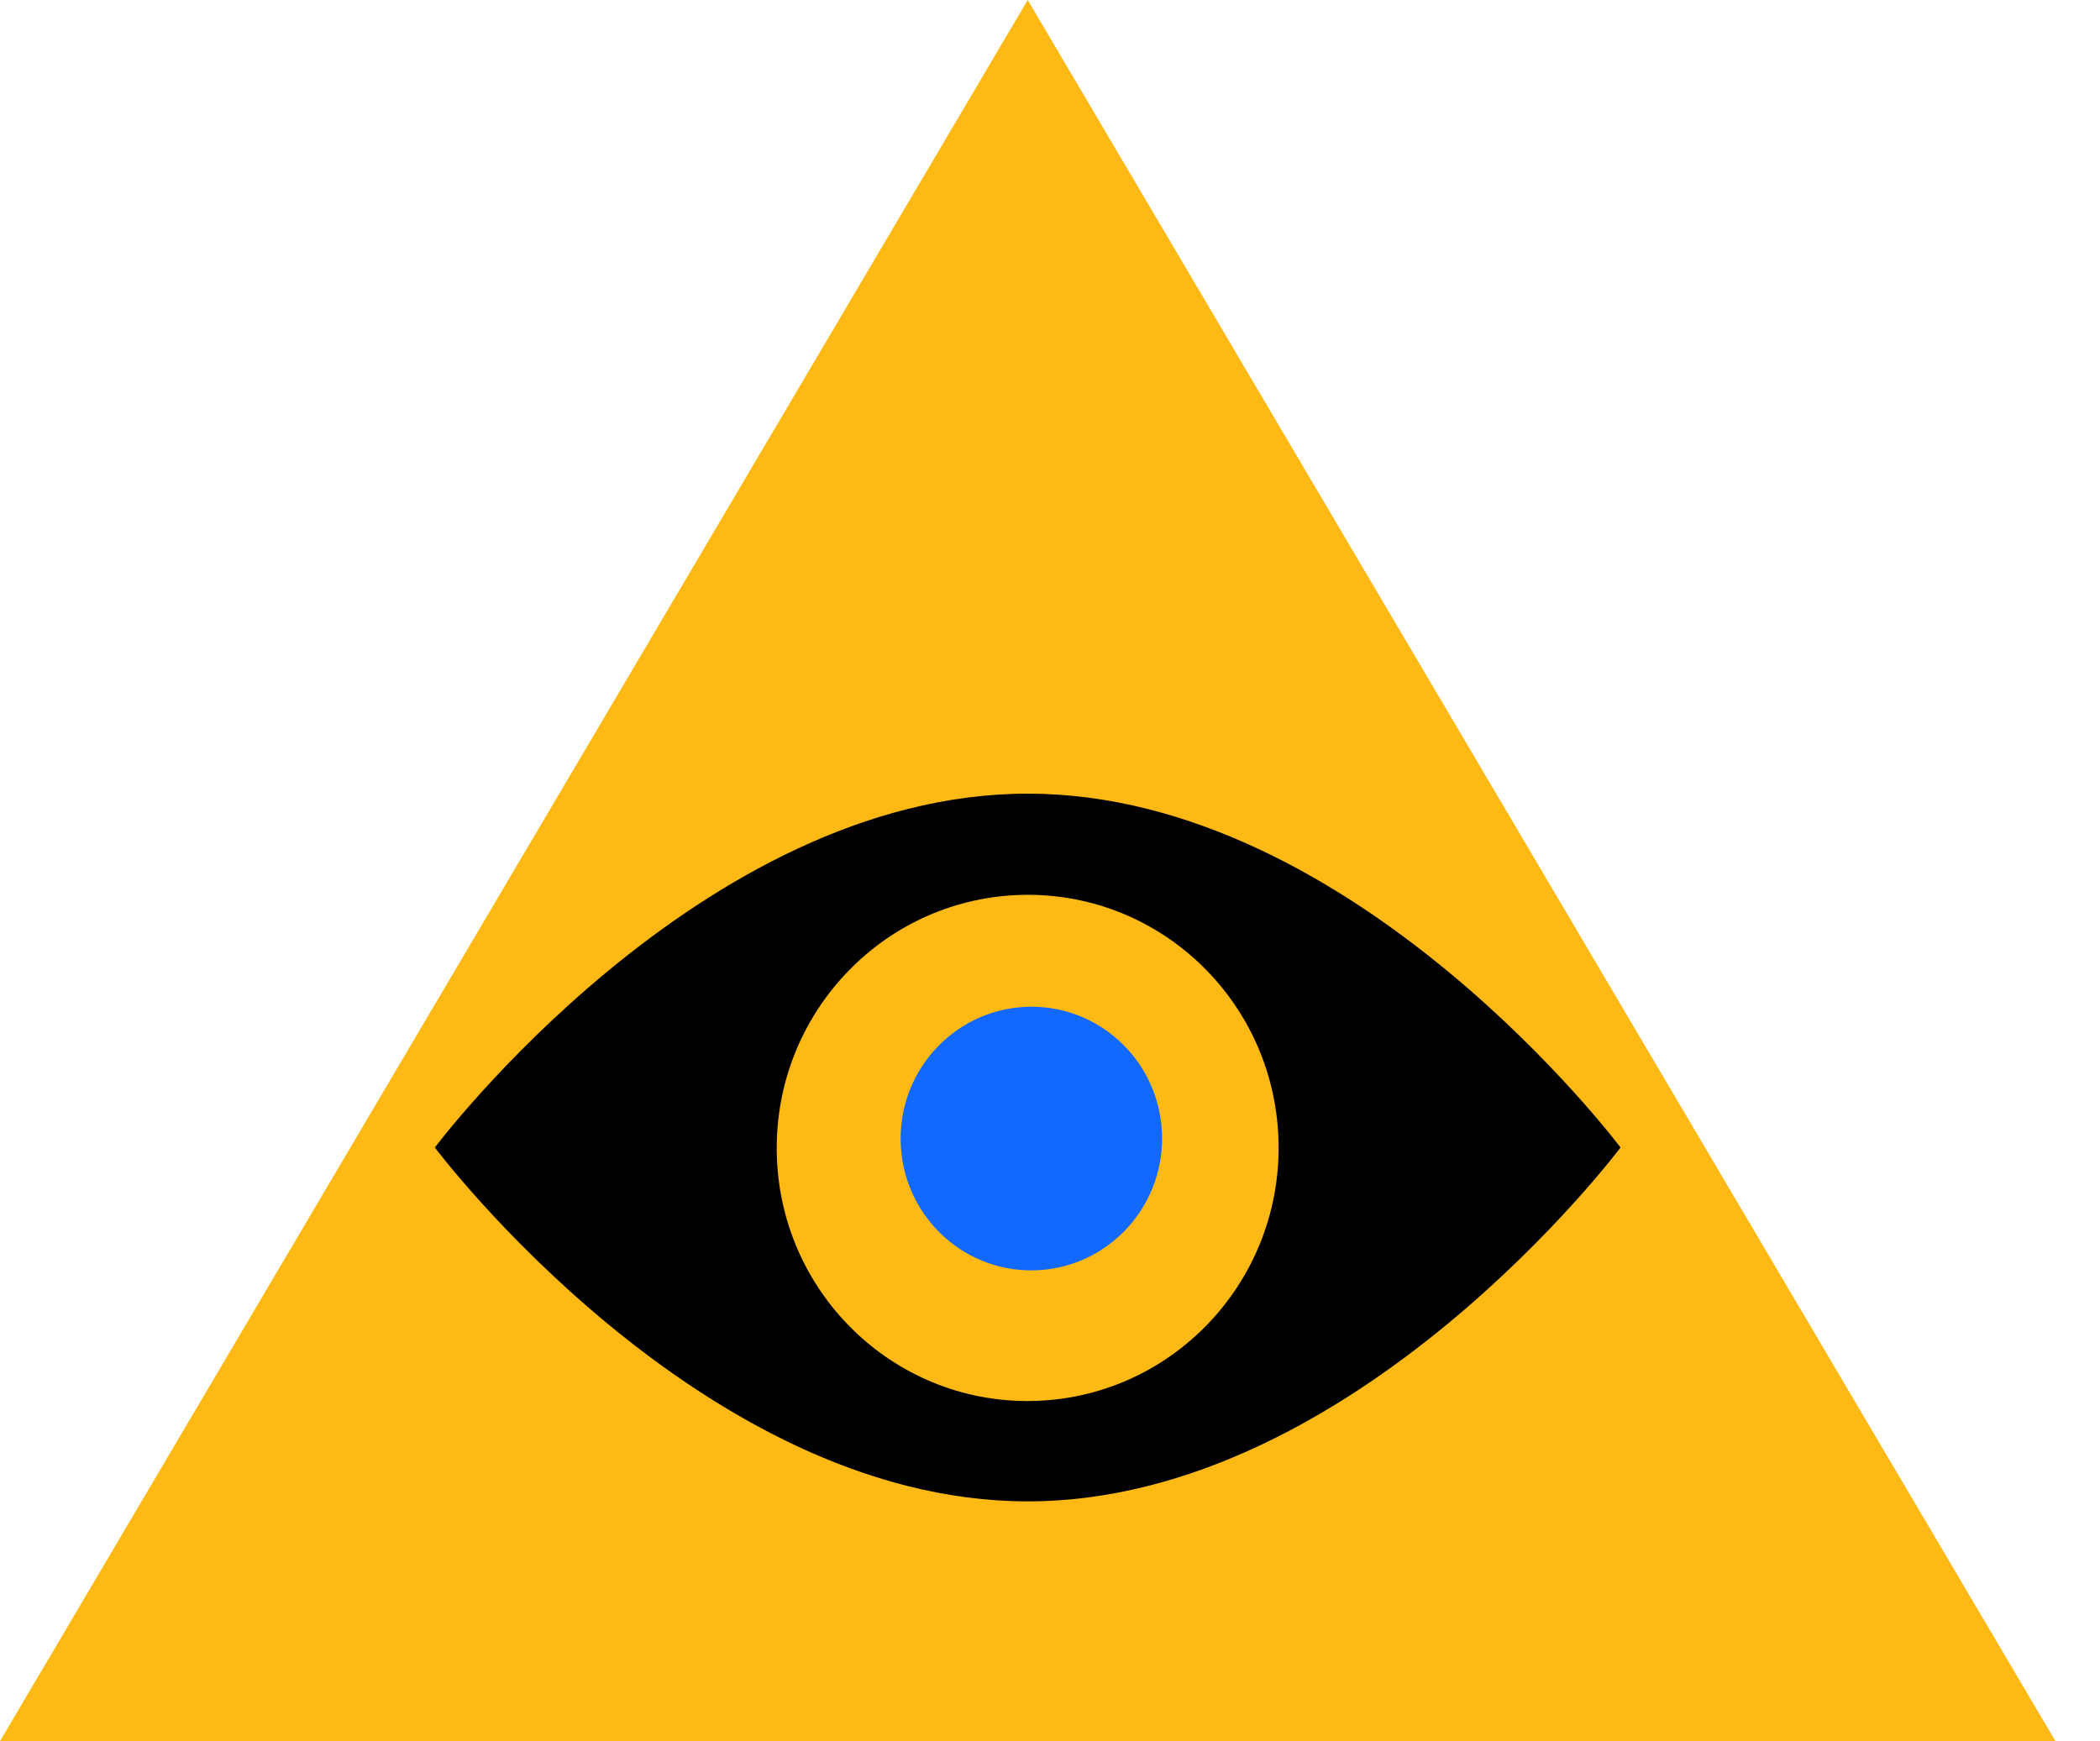 <svg width="41" height="34" viewBox="0 0 41 34" fill="none" xmlns="http://www.w3.org/2000/svg">
<path d="M20.065 0L0 34H40.13L20.065 0Z" fill="#FFB914"/>
<path d="M20.064 29.318C13.671 29.318 8.49 22.408 8.49 22.408C8.49 22.408 13.671 15.498 20.064 15.498C26.458 15.498 31.639 22.408 31.639 22.408C31.639 22.408 26.458 29.318 20.064 29.318Z" fill="black"/>
<ellipse rx="4.899" ry="4.942" transform="matrix(1 -0.013 0.012 1 20.064 22.416)" fill="#FFB914"/>
<ellipse rx="2.552" ry="2.574" transform="matrix(1 -0.013 0.012 1 20.136 22.233)" fill="#1169FF"/>
</svg>
